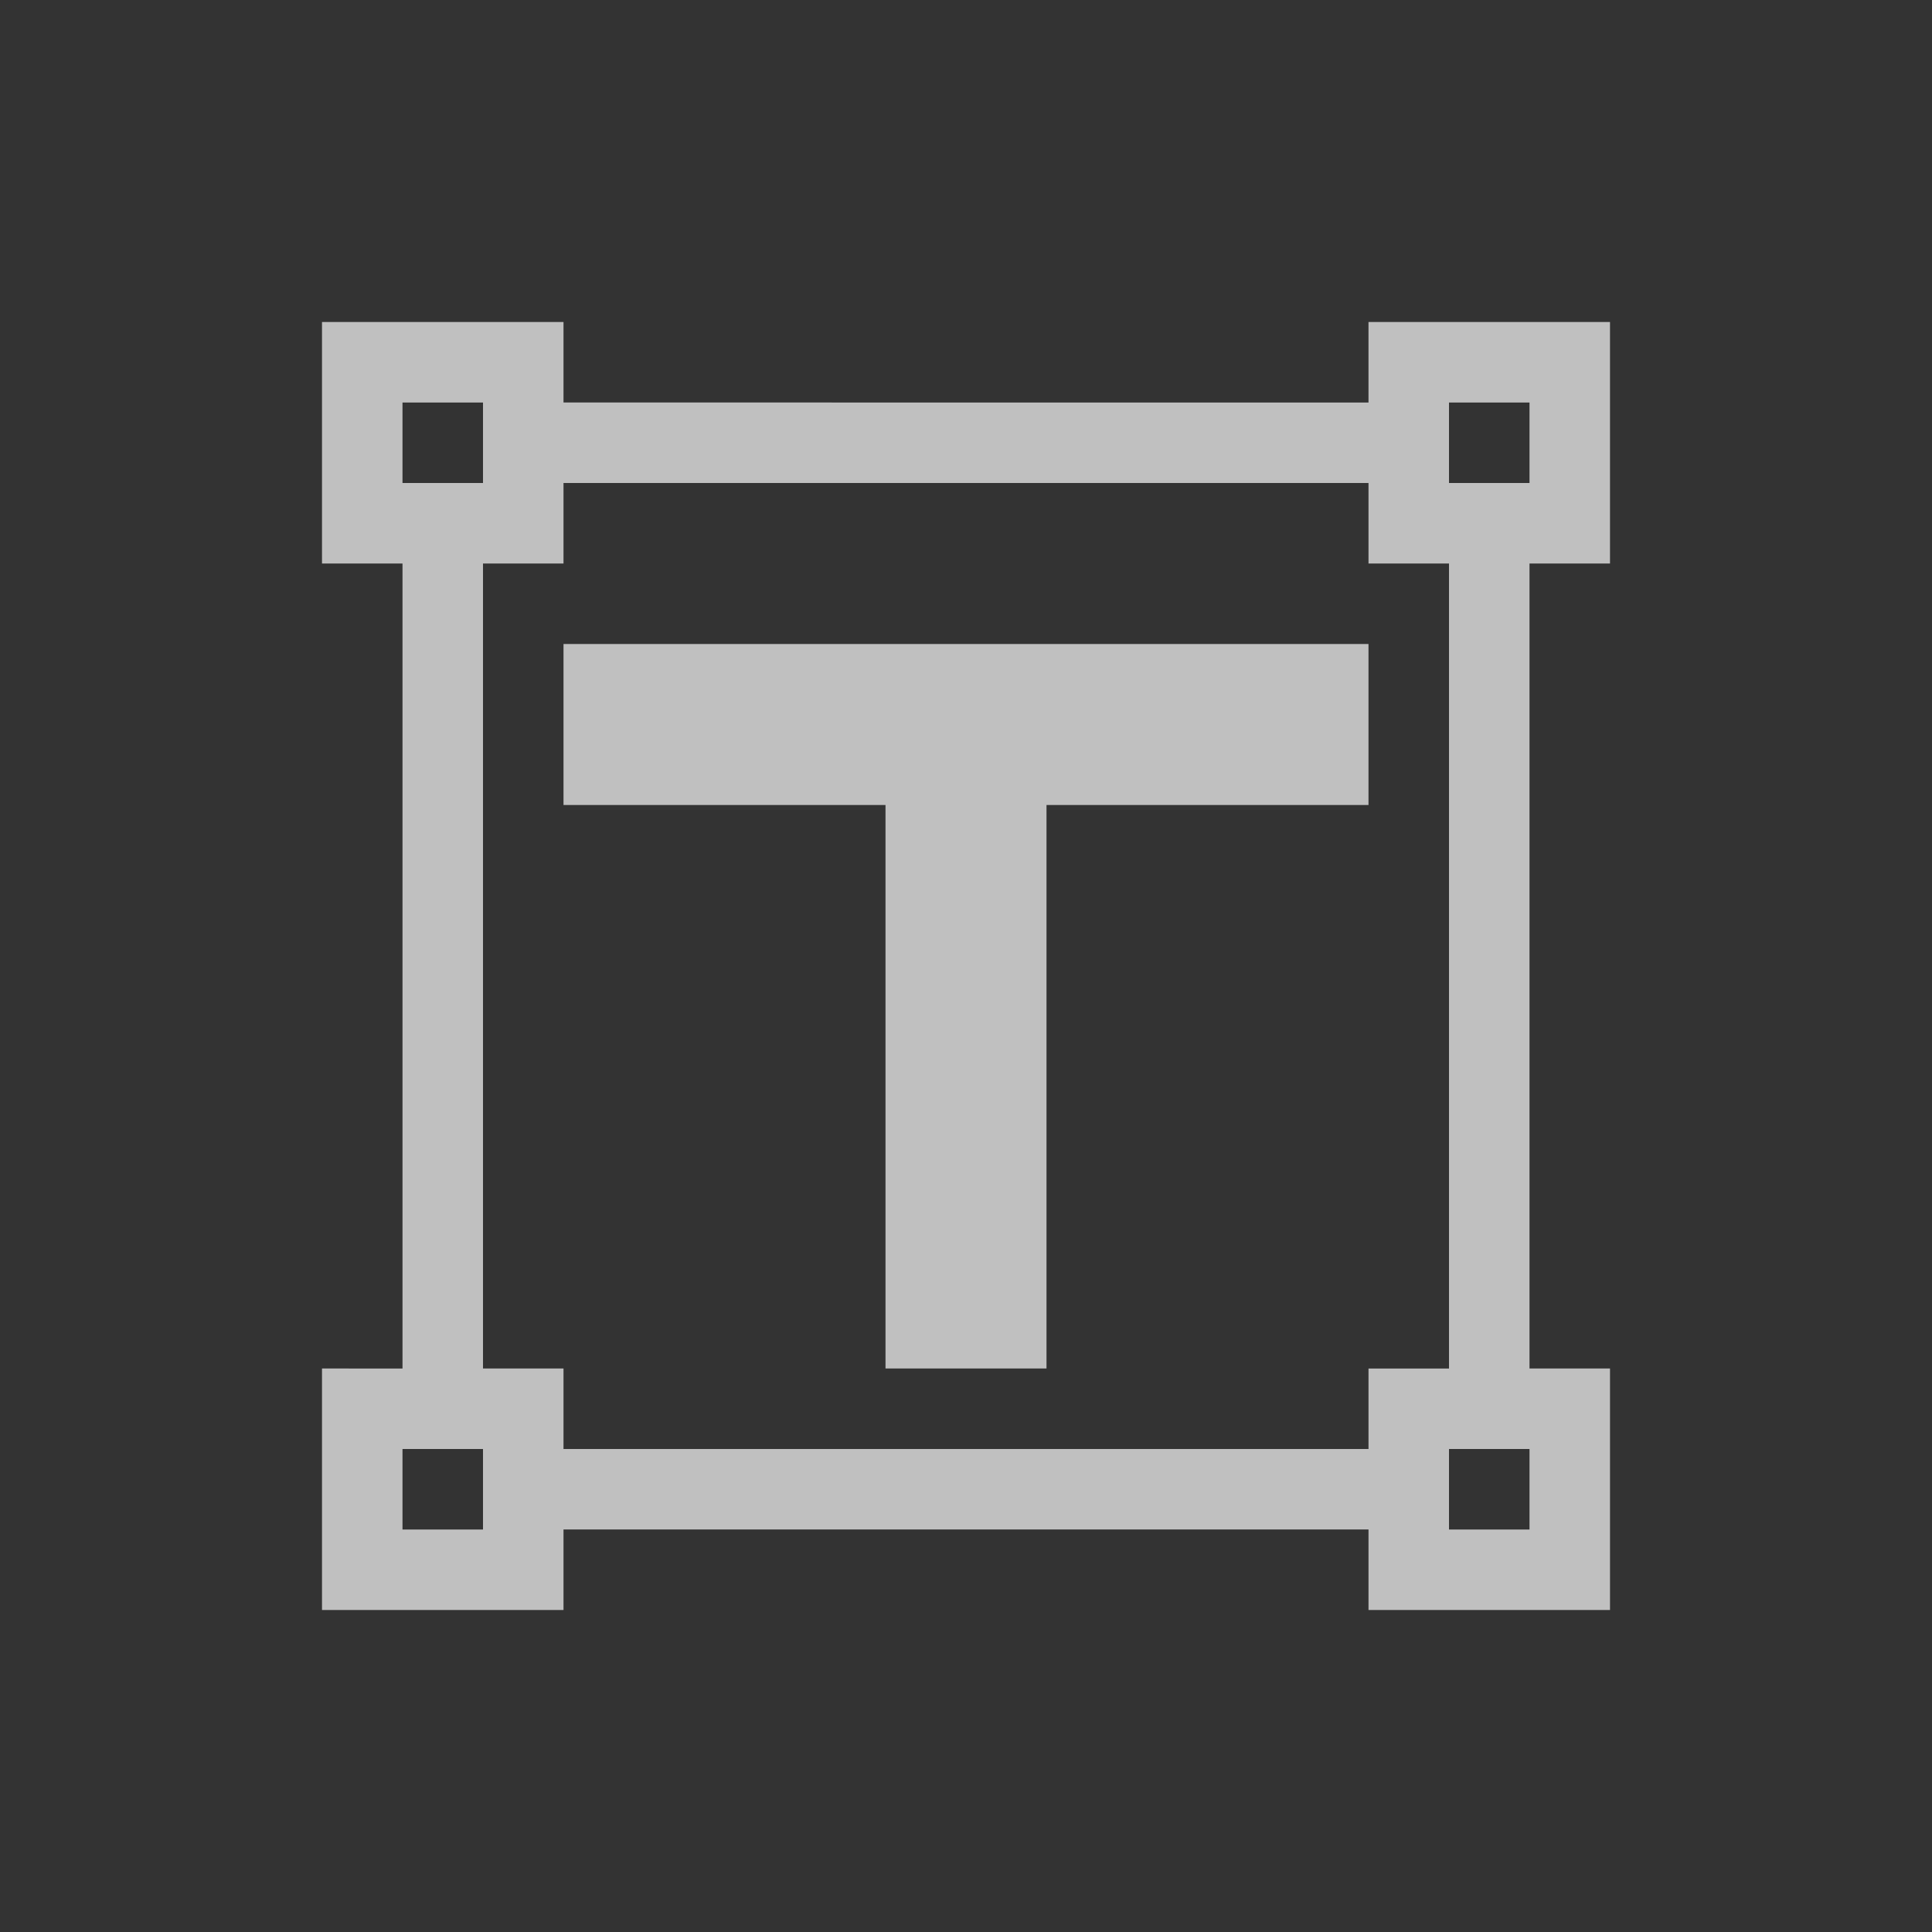 <svg xmlns="http://www.w3.org/2000/svg" viewBox="0 0 24 24">
    <rect x="0" y="0" width="24" height="24" fill="#333333" stroke="none"/>
    <path d="M4 4v3h1v10H4v3h3v-1h10v1h3v-3h-1V7h1V4h-3v1H7V4H4zm1 1h1v1H5V5zm13 0h1v1h-1V5zM7 6h10v1h1v10h-1v1H7v-1H6V7h1V6zm0 2v2h4v7h2v-7h4V8H7zM5 18h1v1H5v-1zm13 0h1v1h-1v-1z" style="fill:currentColor;fill-opacity:1;stroke:none;color:#fdfdfd;opacity:.7"/>
</svg>
